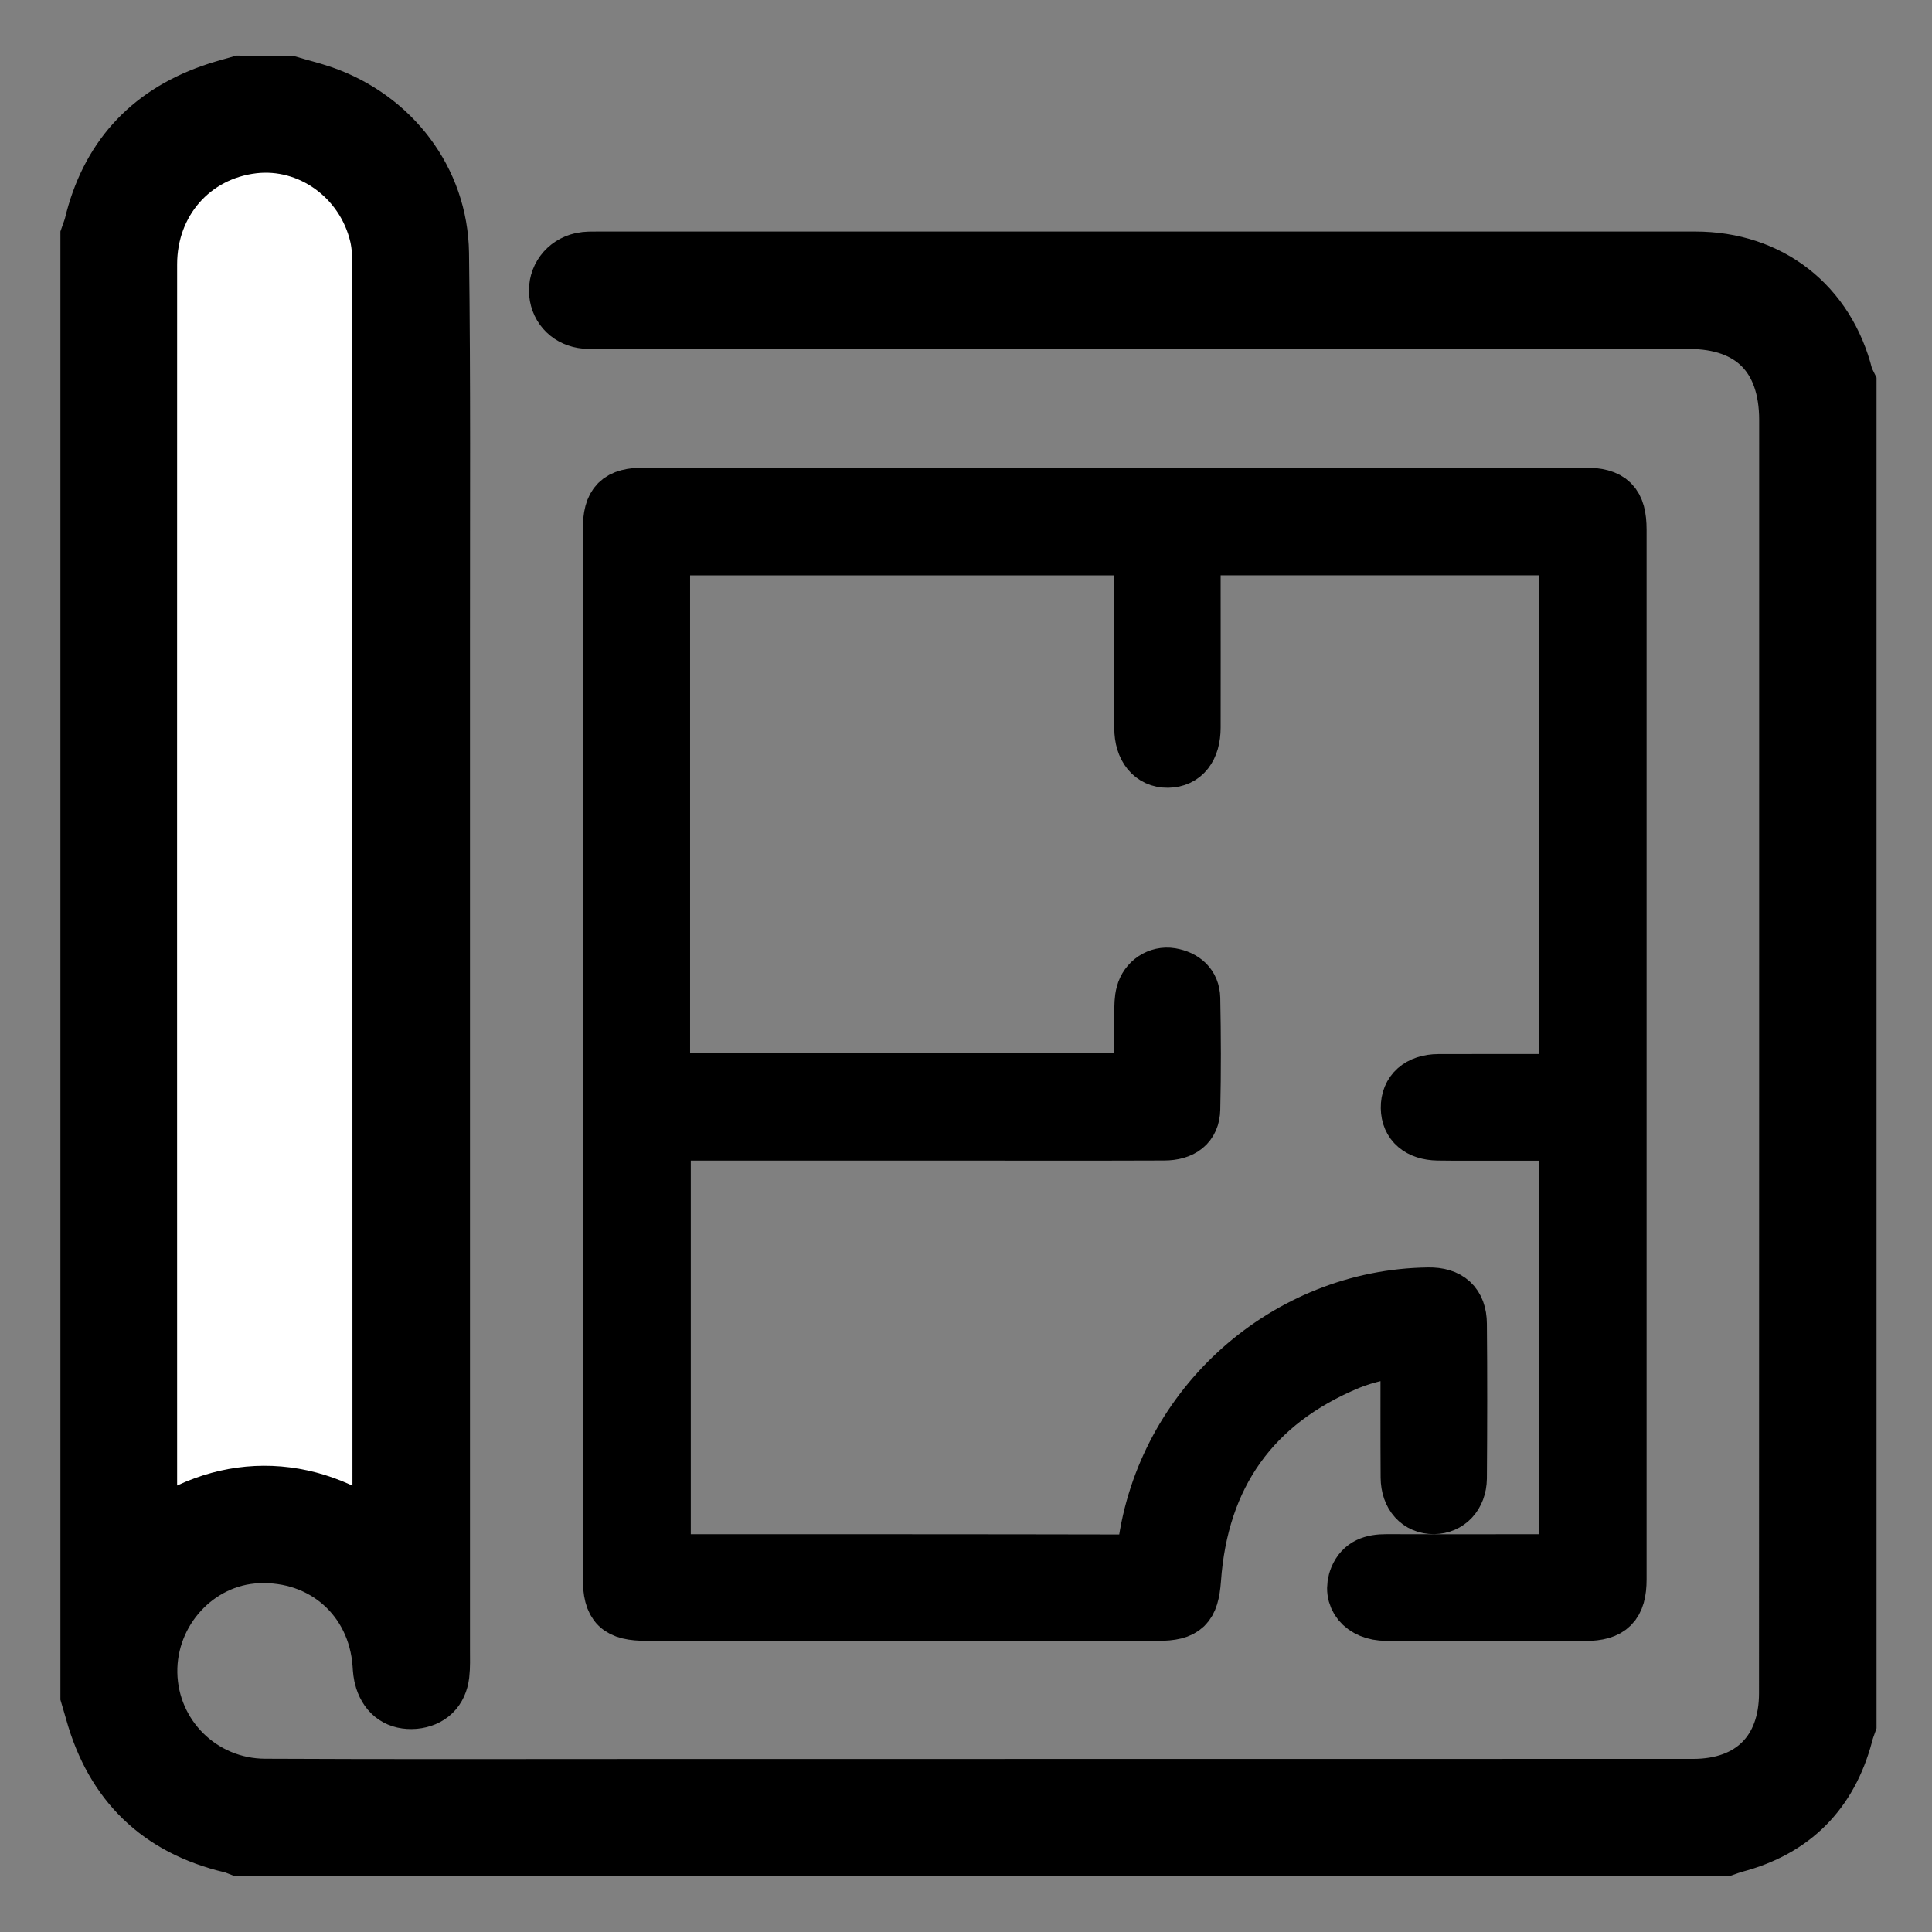<?xml version="1.0" encoding="utf-8"?>
<!-- Generator: Adobe Illustrator 16.0.4, SVG Export Plug-In . SVG Version: 6.00 Build 0)  -->
<!DOCTYPE svg PUBLIC "-//W3C//DTD SVG 1.1//EN" "http://www.w3.org/Graphics/SVG/1.1/DTD/svg11.dtd">
<svg version="1.1" id="Layer_1" xmlns="http://www.w3.org/2000/svg" xmlns:xlink="http://www.w3.org/1999/xlink" x="0px" y="0px"
	 width="36px" height="36px" viewBox="0 0 36 36" enable-background="new 0 0 36 36" xml:space="preserve">
<rect x="0" y="0" width="36" height="36" fill="#808080" stroke="none"/>
<g>
	<path stroke="#000000" stroke-width="1.093" stroke-miterlimit="10" d="M5.374,1.584c0.21,0.063,0.427,0.115,0.636,0.187
		c1.28,0.448,2.164,1.593,2.183,2.948c0.031,2.362,0.017,4.725,0.018,7.085c0.001,6.316,0,12.633,0,18.947
		c0,0.151,0.006,0.301-0.011,0.449c-0.035,0.28-0.204,0.442-0.483,0.47c-0.28,0.021-0.471-0.107-0.559-0.376
		c-0.03-0.09-0.037-0.188-0.043-0.285c-0.089-1.24-1.071-2.111-2.319-2.054c-1.141,0.052-2.058,1.051-2.038,2.219
		c0.021,1.184,0.98,2.141,2.184,2.144c2.345,0.012,4.689,0.005,7.034,0.005c6.525-0.001,13.048-0.001,19.572-0.002
		c1.104,0,1.775-0.67,1.775-1.77c0.003-7.908,0.003-15.817,0.003-23.725c0-1.196-0.668-1.87-1.856-1.87
		c-7.11,0-13.129,0-20.239,0.001c-0.107,0-0.214,0.003-0.319-0.005c-0.282-0.025-0.481-0.22-0.507-0.488
		c-0.025-0.276,0.154-0.523,0.437-0.586c0.091-0.02,0.191-0.017,0.286-0.017c7.185,0,13.278,0,20.462,0
		c1.377,0,2.435,0.83,2.768,2.162c0.012,0.048,0.039,0.093,0.062,0.14c0,8.316,0,16.629,0,24.946
		c-0.024,0.067-0.05,0.137-0.066,0.207c-0.286,1.071-0.96,1.75-2.031,2.034c-0.067,0.02-0.138,0.043-0.205,0.067
		c-9.211,0-18.423,0-27.633,0c-0.057-0.022-0.113-0.048-0.174-0.061c-1.335-0.315-2.182-1.141-2.551-2.461
		c-0.028-0.101-0.059-0.202-0.088-0.301c0-9.064,0-18.125,0-27.189c0.024-0.069,0.05-0.135,0.068-0.203
		c0.292-1.22,1.027-2.043,2.208-2.459C4.119,1.68,4.301,1.636,4.481,1.583C4.776,1.584,5.076,1.584,5.374,1.584z M7.116,28.66
		c0-0.149,0-0.244,0-0.338c0-7.778,0-15.558-0.002-23.336c0-0.202-0.008-0.409-0.052-0.603C6.807,3.292,5.783,2.56,4.712,2.686
		c-1.14,0.136-1.956,1.06-1.958,2.239c-0.003,7.812-0.001,15.624,0,23.435c0,0.087,0.013,0.175,0.022,0.287
		C4.075,27.615,5.725,27.573,7.116,28.66z"/>
	<path stroke="#000000" stroke-width="0.992" stroke-miterlimit="10" d="M12.363,10.225c0,3.301,0,6.586,0,9.894
		c2.956,0,5.902,0,8.896,0c0-0.418-0.002-0.84,0-1.262c0.002-0.116,0-0.234,0.031-0.345c0.062-0.242,0.294-0.392,0.529-0.353
		c0.247,0.043,0.417,0.187,0.423,0.443c0.014,0.689,0.016,1.379,0,2.067c-0.006,0.301-0.206,0.459-0.553,0.459
		c-1.248,0.005-2.495,0.002-3.746,0.002c-1.762,0-3.523,0-5.284,0c-0.086,0-0.172,0-0.283,0c0,2.649,0,5.282,0,7.954
		c0.1,0,0.203,0,0.305,0c2.776,0,5.554-0.001,8.333,0.005c0.196,0,0.279-0.032,0.307-0.258c0.353-2.653,2.638-4.685,5.296-4.718
		c0.379-0.006,0.591,0.177,0.593,0.556c0.009,0.96,0.007,1.921,0,2.879c-0.005,0.326-0.214,0.539-0.491,0.542
		c-0.292,0.003-0.494-0.214-0.497-0.56c-0.005-0.785-0.002-1.571-0.002-2.425c-0.386,0.103-0.75,0.159-1.078,0.296
		c-1.79,0.742-2.749,2.099-2.886,4.033c-0.038,0.505-0.171,0.645-0.679,0.645c-3.175,0.002-6.35,0.002-9.523,0
		c-0.543,0-0.698-0.146-0.698-0.683c0-6.508,0-13.017,0-19.526c0-0.504,0.16-0.661,0.661-0.661c5.834,0,11.671,0,17.504,0
		c0.499,0,0.665,0.165,0.665,0.664c0,6.519,0,13.037,0,19.556c0,0.478-0.175,0.652-0.647,0.652
		c-1.896,0.001-1.812,0.002-3.708-0.002c-0.452,0-0.712-0.32-0.565-0.685c0.104-0.251,0.311-0.311,0.567-0.311
		c1.48,0.005,0.978,0.001,2.459,0.001c0.288,0,0.575,0,0.886,0c0-2.66,0-5.291,0-7.952c-0.584,0-1.151,0-1.72,0
		c-0.224,0-0.446,0.002-0.667-0.003c-0.354-0.007-0.562-0.186-0.566-0.484c-0.005-0.31,0.213-0.505,0.576-0.508
		c0.706-0.002,1.414-0.001,2.119-0.001c0.077,0,0.157,0,0.253,0c0-3.308,0-6.599,0-9.912c-2.301,0-4.598,0-6.924,0
		c0,0.25,0,0.481,0,0.712c0,0.873,0.002,1.747,0,2.62c0,0.394-0.183,0.623-0.488,0.627c-0.304,0.004-0.502-0.235-0.502-0.619
		c-0.005-0.999-0.002-1.998-0.002-2.998c0-0.105,0-0.212,0-0.341C18.284,10.225,15.331,10.225,12.363,10.225z"/>
	<path fill="#FFFFFF" stroke="#000000" stroke-width="1.093" stroke-miterlimit="10" d="M7.116,28.66
		c-1.389-1.087-3.039-1.045-4.34-0.013c-0.009-0.112-0.022-0.2-0.022-0.287c-0.001-7.812-0.002-15.623,0-23.434
		c0-1.18,0.818-2.105,1.958-2.24C5.783,2.56,6.805,3.292,7.06,4.383c0.045,0.194,0.052,0.401,0.052,0.603
		c0.002,7.779,0.002,15.558,0.002,23.336C7.116,28.416,7.116,28.511,7.116,28.66z"/>
</g>
</svg>
